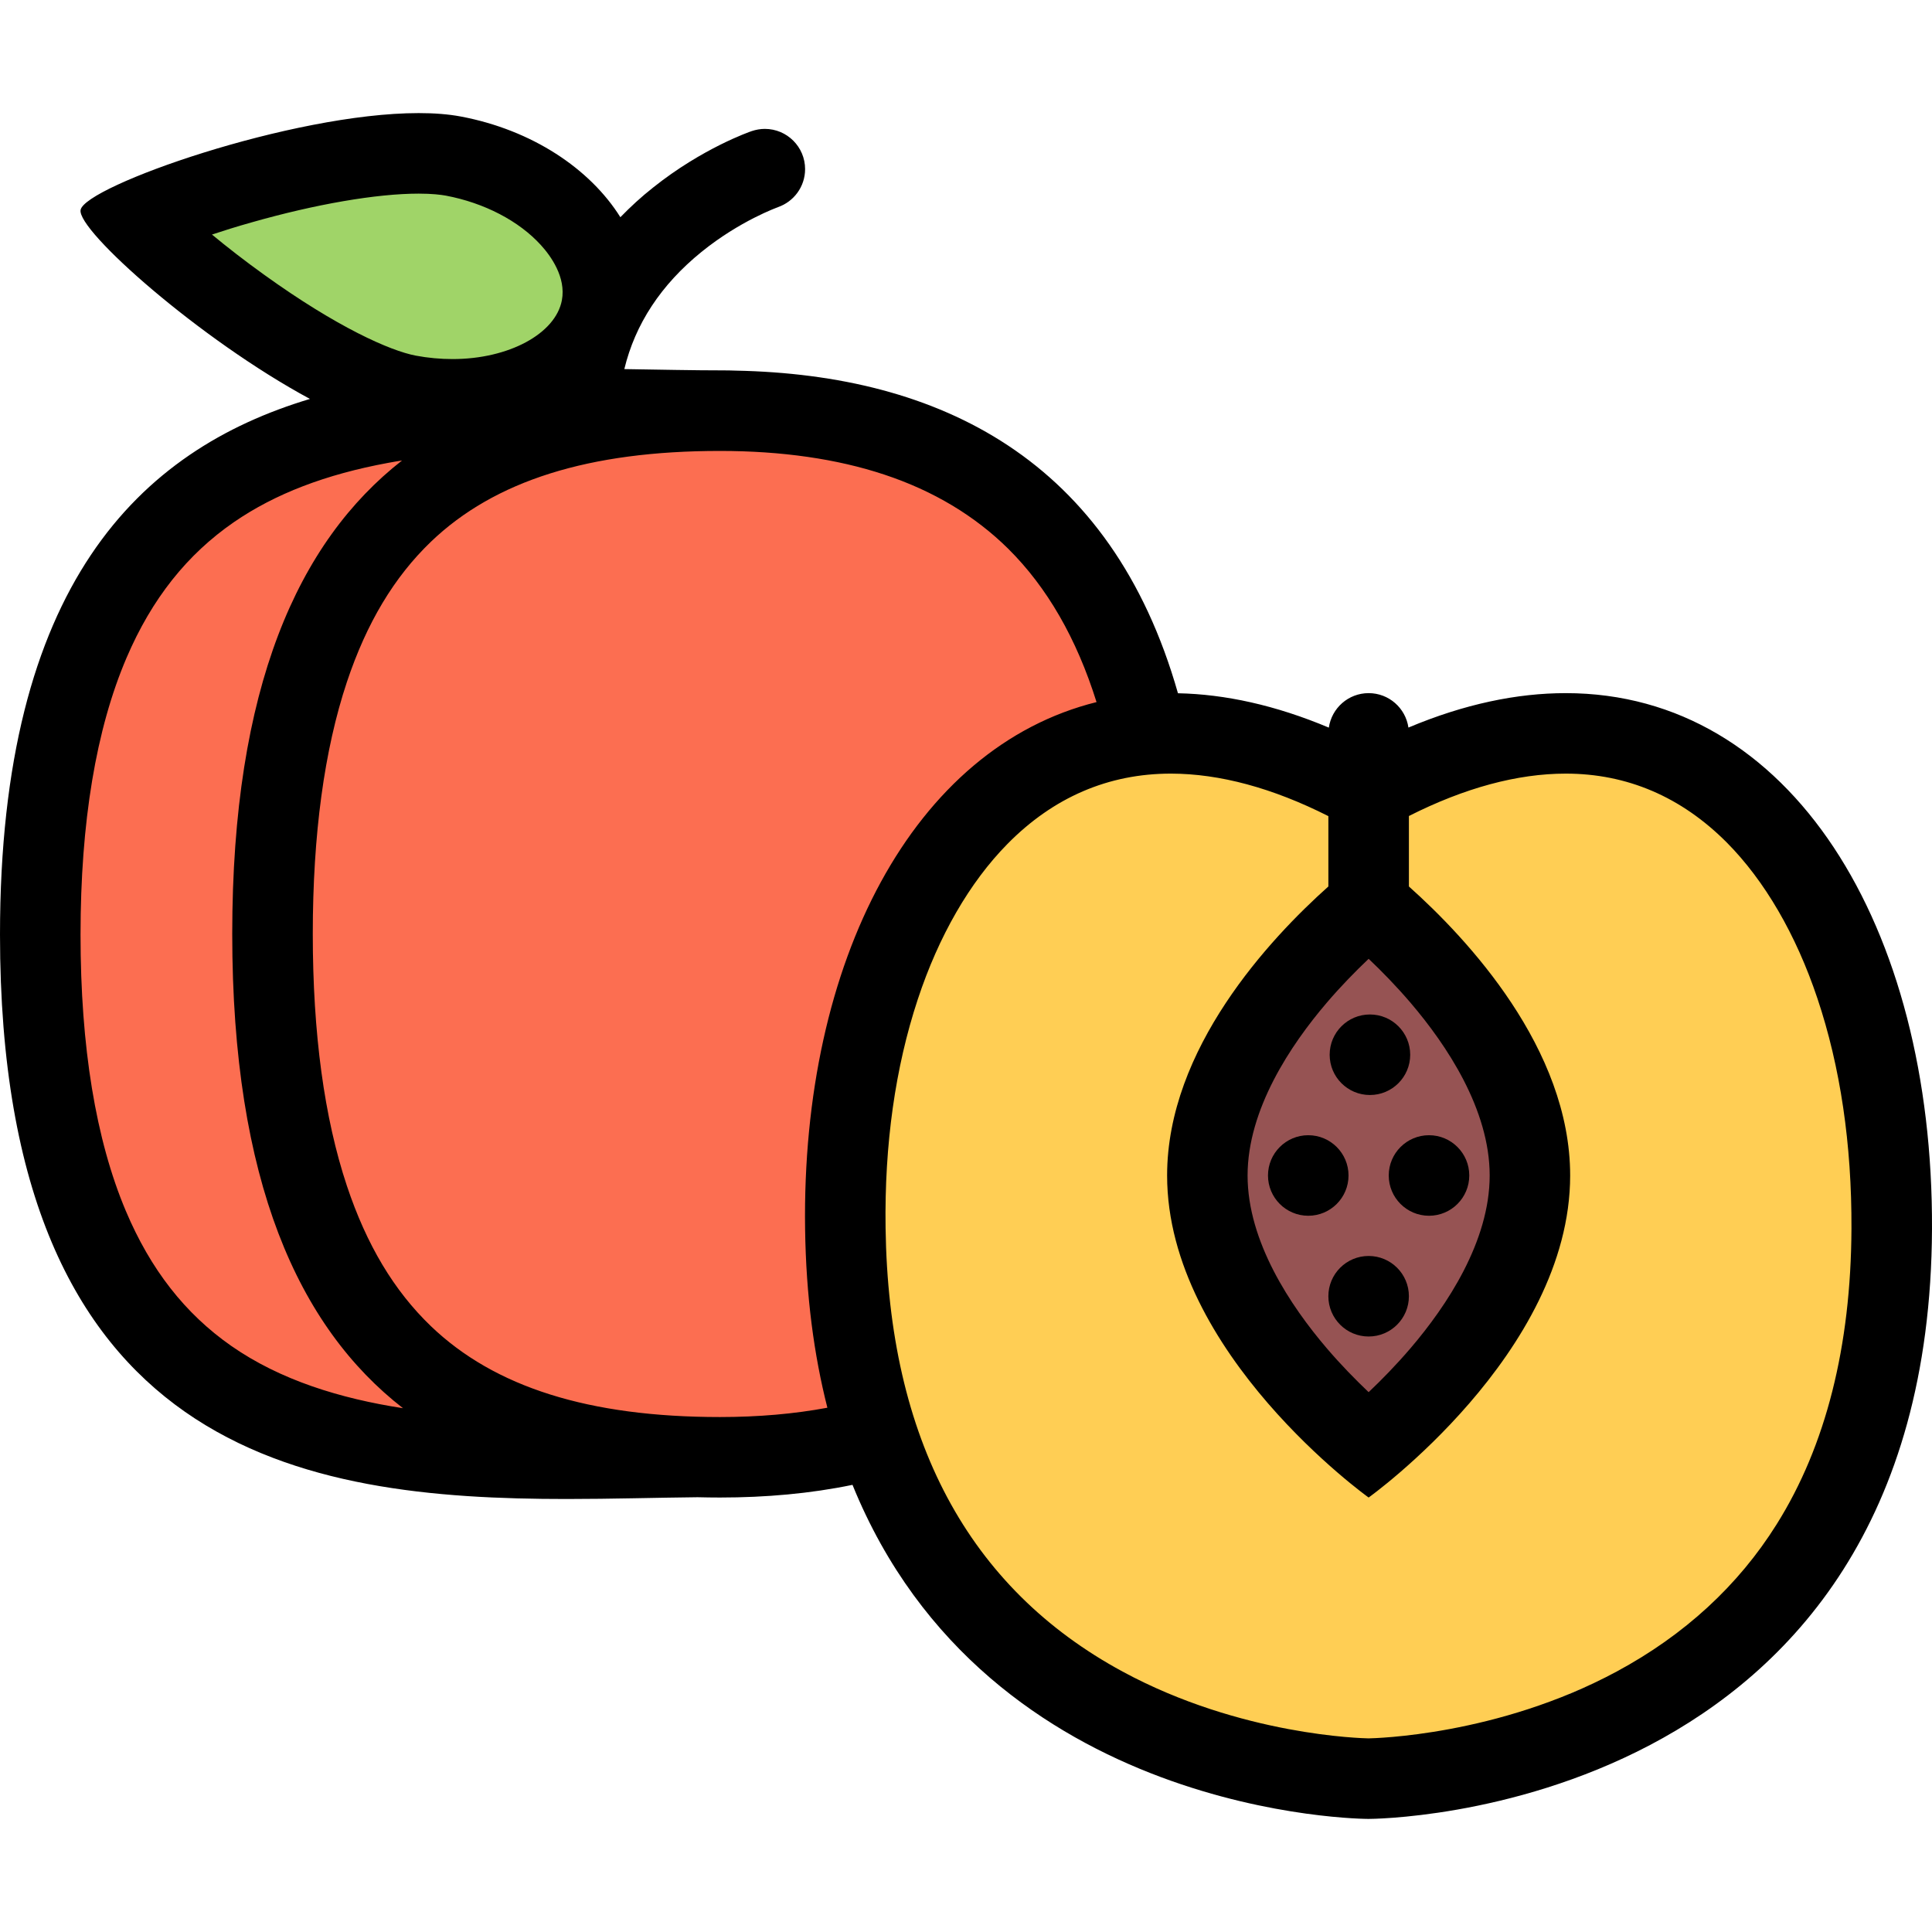 <?xml version="1.0" encoding="iso-8859-1"?>
<!-- Generator: Adobe Illustrator 19.0.0, SVG Export Plug-In . SVG Version: 6.00 Build 0)  -->
<svg version="1.1" id="Layer_1" xmlns="http://www.w3.org/2000/svg" xmlns:xlink="http://www.w3.org/1999/xlink" x="0px" y="0px"
	 viewBox="0 0 511.985 511.985" style="enable-background:new 0 0 511.985 511.985;" xml:space="preserve">
<polygon style="fill:#FC6E51;" points="278.663,143.341 220.665,110.67 147.324,110.67 90.669,118.014 51.326,131.341 
	23.327,176.668 12,247.337 35.327,354.177 97.997,384.005 161.995,384.005 229.993,384.005 231.993,264.665 255.992,216.01 
	296.663,186.667 "/>
<polygon style="fill:#A0D468;" points="129.324,42.375 47.67,52.703 44.327,67.03 83.326,90.374 116.996,100.701 151.995,91.702 
	158.323,72.374 "/>
<path style="fill:#FFCE54;" d="M492.656,273.993l-29.327-62.67l-43.998-19.328l-40.64,10.672l-31.999-4.672l-44.686-0.672
	l-44.437,17.546l-31.562,53.968l4.437,88.527l30.218,69.295l66.669,37.999h51.358c0,0,74.638-31.343,78.638-33.999
	s39.999-69.342,39.999-69.342L492.656,273.993z"/>
<polygon style="fill:#965353;" points="401.331,283.32 362.692,243.322 352.02,254.665 333.661,277.992 323.005,314.319 
	334.005,345.318 363.036,375.989 383.176,362.661 403.659,315.991 "/>
<path d="M414.925,183.683c-12.922,0-26.875,2.89-41.687,9.124c-0.75-5.156-5.171-9.124-10.546-9.124s-9.797,3.968-10.547,9.14
	c-14.141-5.953-27.531-8.858-39.983-9.108c-17.655-62.076-63.217-84.404-117.137-85.498c-0.984-0.031-2-0.062-3.016-0.062
	c-8.343,0-17.281-0.203-26.562-0.344c2.875-11.937,9.718-22.343,20.421-31.03c10.203-8.28,20.203-11.843,20.296-11.874v-0.016
	c4.172-1.438,7.188-5.391,7.188-10.078c0-5.875-4.781-10.656-10.672-10.656c-1.203,0-2.359,0.219-3.453,0.578l0,0
	c-0.531,0.172-13.109,4.547-26.14,14.953c-3.141,2.469-6.015,5.125-8.687,7.875c-8.016-12.812-23.375-23.125-42.295-26.688
	c-3.328-0.624-7.078-0.905-11.156-0.905c-33.624,0-88.403,19.374-89.591,25.655c-1.031,5.406,31.655,34.405,60.779,50.092
	C36.827,119.295,0,155.121,0,247.696c0,137.793,80.7,149.543,150.151,149.543c12.078,0,23.796-0.359,34.702-0.469
	c1.969,0.047,3.938,0.078,5.938,0.078c12.171,0,23.953-1.047,35.124-3.359c35.904,88.402,136.199,88.527,136.746,88.527l0,0l0,0
	c0.656,0,148.635-0.172,149.322-156.338C512.327,245.385,474.563,183.683,414.925,183.683z M362.692,254.087
	c3.469,3.281,7.312,7.219,11.14,11.688c9.547,11.187,20.937,28.217,20.937,45.732s-11.39,34.546-20.937,45.732
	c-3.828,4.469-7.671,8.406-11.14,11.688c-3.453-3.281-7.328-7.219-11.141-11.688c-9.547-11.187-20.938-28.217-20.938-45.732
	s11.391-34.546,20.938-45.732C355.364,261.305,359.239,257.368,362.692,254.087z M290.585,186.057
	c-48.405,12.016-78.232,68.529-77.232,139.621c0.25,17.733,2.359,33.451,5.906,47.373c-8.781,1.641-18.296,2.469-28.468,2.469
	c-34.671,0-59.732-7.891-76.623-24.108c-9.734-9.359-17.015-21.499-22.233-37.14c-6-17.984-9.047-40.451-9.047-66.779
	c0-26.312,3.047-48.779,9.047-66.778c5.218-15.625,12.5-27.765,22.233-37.124c16.89-16.219,41.952-24.093,76.623-24.093
	c16.359,0,31.015,2.109,43.577,6.28c12.921,4.281,23.953,10.891,32.795,19.625C277.507,155.652,285.319,169.246,290.585,186.057z
	 M56.17,62.155c3.141-1.03,6.578-2.124,10.375-3.187c17.078-4.875,33.28-7.656,44.405-7.656c3.594,0,5.891,0.297,7.203,0.531
	c10.187,1.922,19.375,6.703,25.202,13.124c2.562,2.812,6.688,8.469,5.547,14.594c-1.672,8.906-14.125,15.593-28.952,15.593
	c-3.219,0-6.5-0.297-9.75-0.906c-6.812-1.281-20.921-7.562-40.155-21.405C64.842,69.108,60.17,65.468,56.17,62.155z M61.248,356.645
	c-12.203-8.53-21.343-20.217-27.906-35.748c-7.968-18.875-12-43.499-12-73.201c0-29.796,4.109-54.514,12.218-73.435
	c6.688-15.594,16-27.327,28.468-35.921c10.891-7.484,24.265-12.625,40.874-15.687c1.203-0.219,2.422-0.438,3.641-0.625
	c-27.546,21.53-44.999,60.123-44.999,125.464c0,65.545,17.562,104.185,45.249,125.684C90.169,370.614,74.279,365.739,61.248,356.645
	z M470.829,403.926c-10.172,16.249-24.453,29.374-42.42,39.046c-31.578,17-64.264,17.671-65.748,17.702
	c-1.453-0.031-33.766-0.702-65.17-17.702c-40.89-22.125-62.03-61.67-62.811-117.59c-0.312-22.109,2.562-42.483,8.531-60.545
	c5.546-16.812,13.781-31.062,23.764-41.187c12.188-12.374,26.766-18.64,43.312-18.64c0.016,0,0.016,0,0.016,0
	c12.905,0.016,26.937,3.797,41.718,11.265v18.641c-15.578,13.921-42.733,42.982-42.733,76.591c0,47.139,53.405,85.342,53.405,85.342
	s53.404-38.203,53.404-85.342c0-33.608-27.156-62.67-42.733-76.591v-18.672c14.749-7.452,28.749-11.233,41.562-11.233
	c16.249,0,30.592,6.141,42.654,18.233c10.031,10.094,18.359,24.374,24.031,41.312c6.094,18.155,9.125,38.701,9.031,61.029
	C490.501,356.817,483.845,383.177,470.829,403.926z"/>
<path d="M363.036,290.18c5.89,0,10.671-4.781,10.671-10.672c0-5.89-4.781-10.671-10.671-10.671c-5.906,0-10.672,4.781-10.672,10.671
	S357.13,290.18,363.036,290.18z"/>
<path d="M362.692,332.835c-5.891,0-10.672,4.78-10.672,10.671s4.781,10.671,10.672,10.671c5.89,0,10.671-4.78,10.671-10.671
	S368.582,332.835,362.692,332.835z"/>
<path d="M357.364,311.507c0-5.891-4.781-10.672-10.672-10.672s-10.672,4.781-10.672,10.672s4.781,10.672,10.672,10.672
	S357.364,317.397,357.364,311.507z"/>
<path d="M368.02,311.507c0,5.891,4.78,10.672,10.671,10.672c5.89,0,10.671-4.781,10.671-10.672s-4.781-10.672-10.671-10.672
	S368.02,305.616,368.02,311.507z"/>
<g>
</g>
<g>
</g>
<g>
</g>
<g>
</g>
<g>
</g>
<g>
</g>
<g>
</g>
<g>
</g>
<g>
</g>
<g>
</g>
<g>
</g>
<g>
</g>
<g>
</g>
<g>
</g>
<g>
</g>
</svg>
